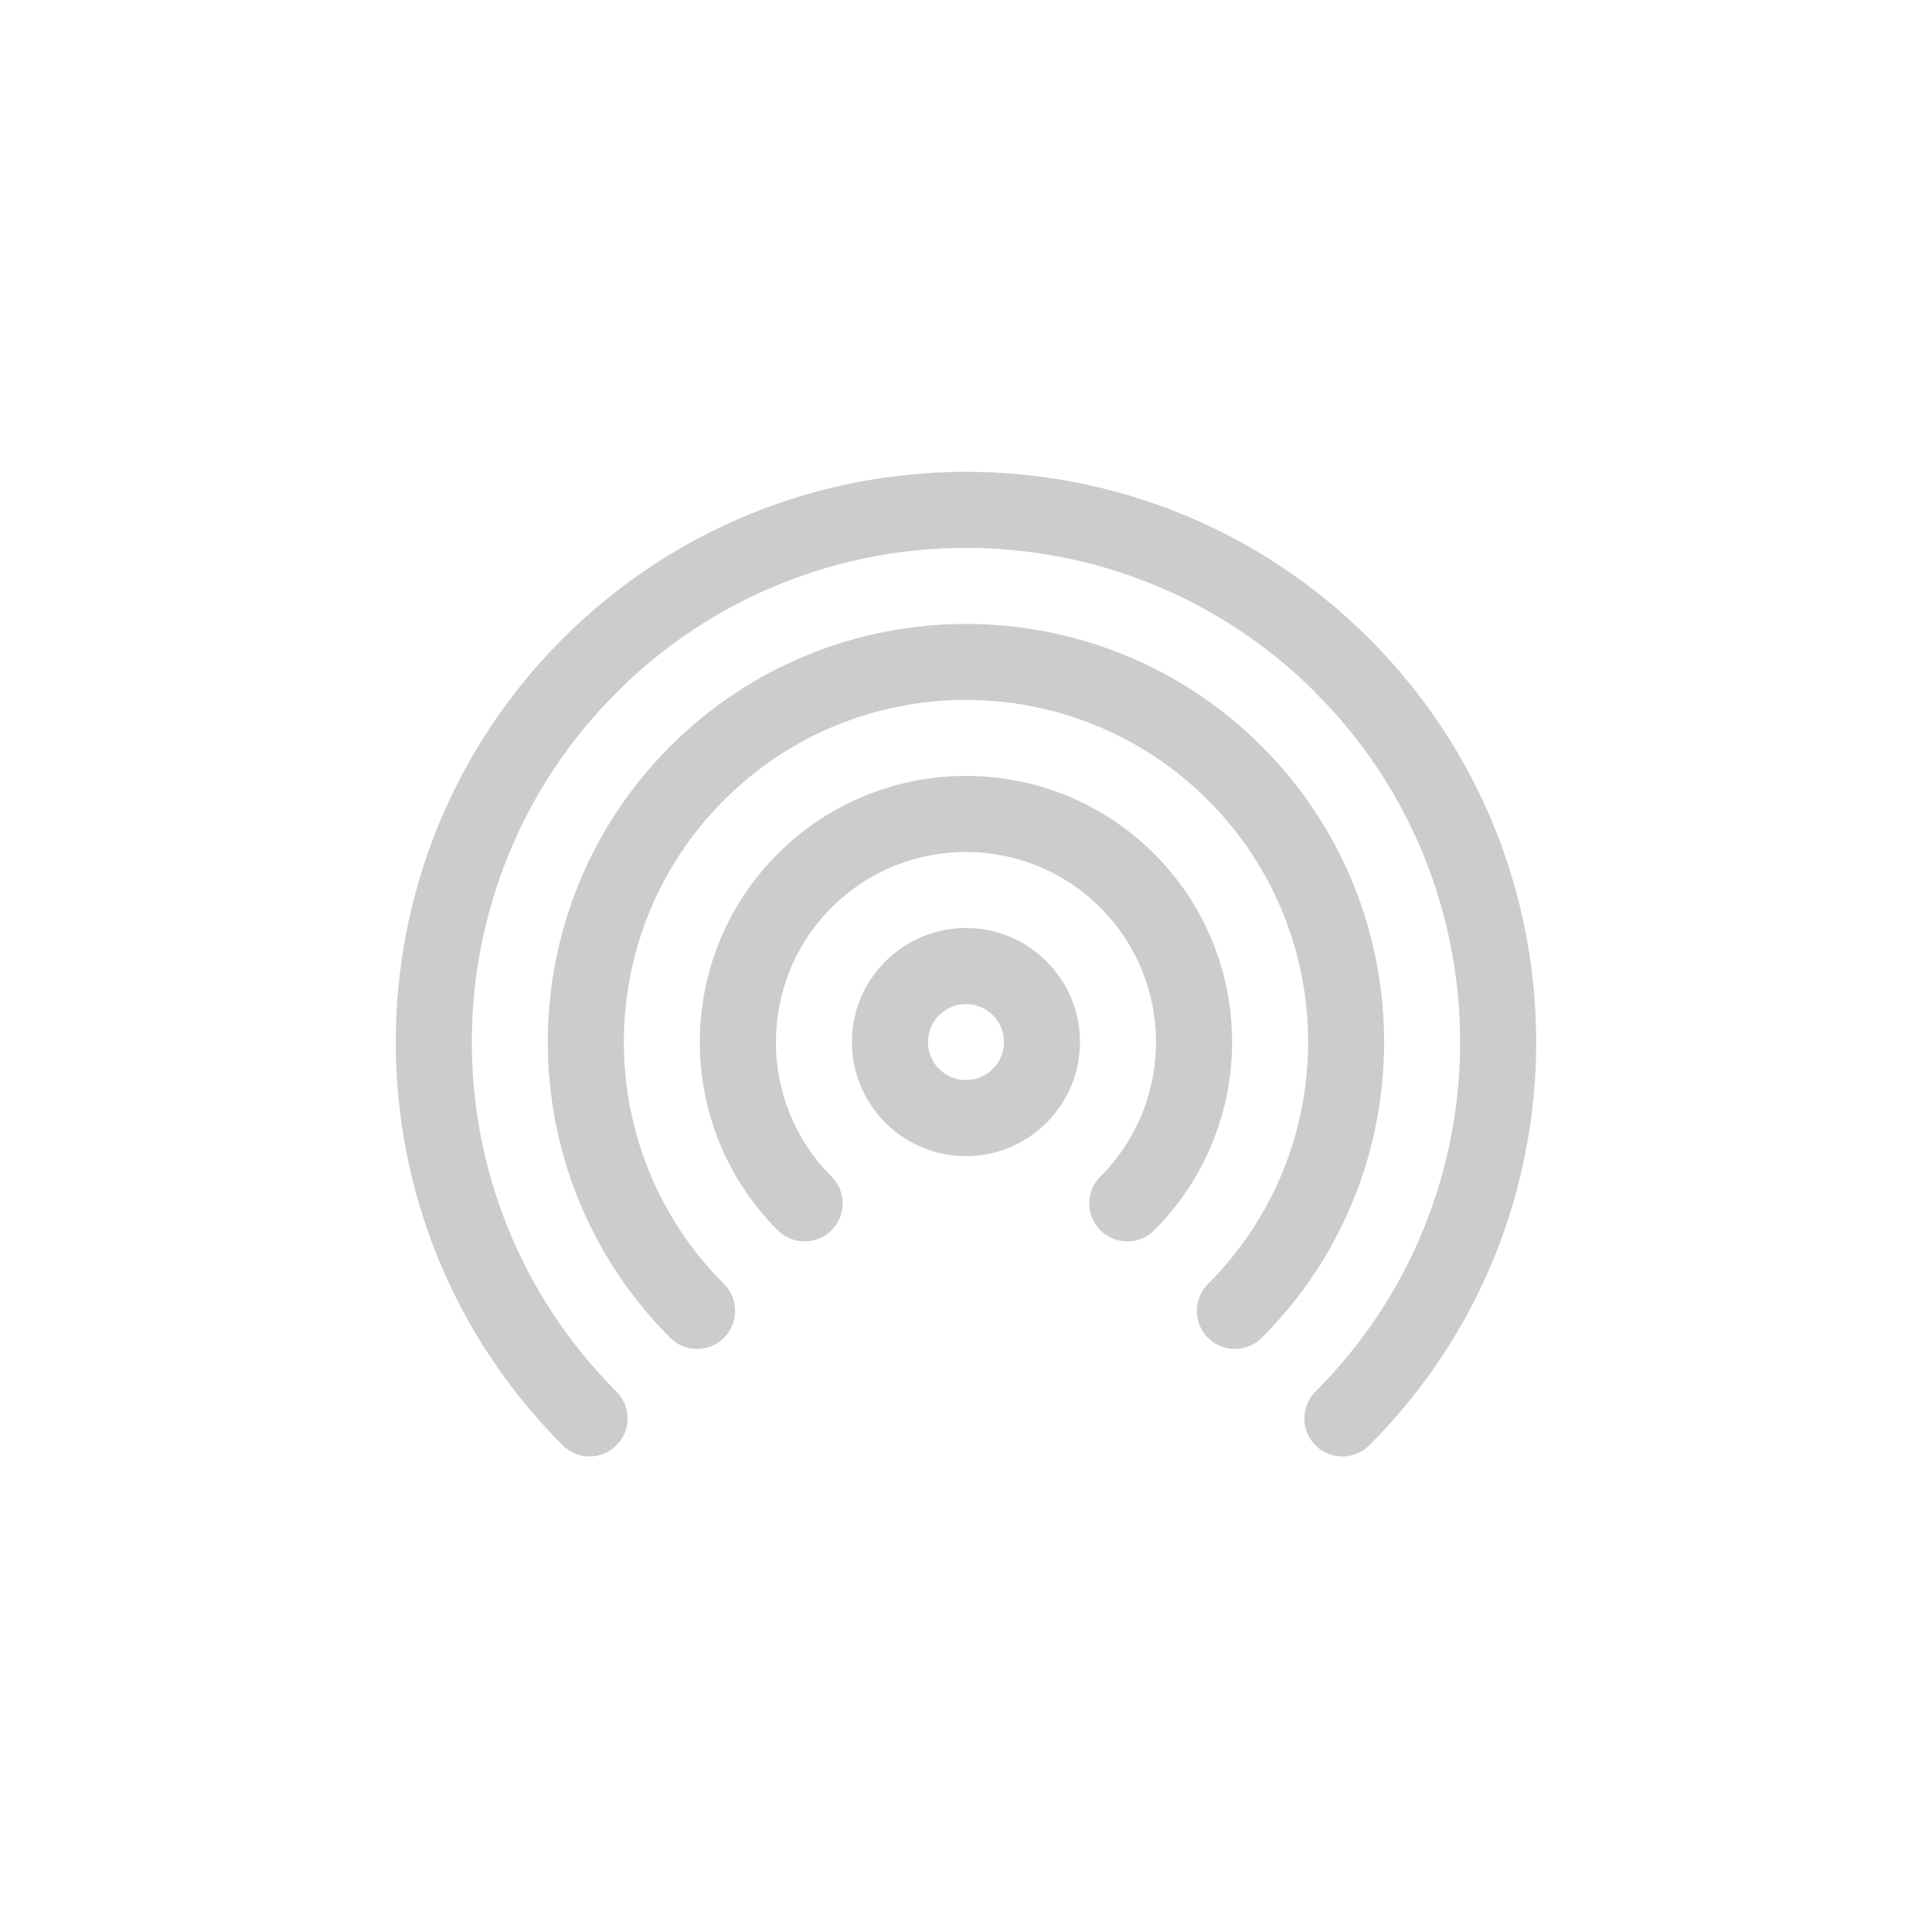 <svg width="24" height="24" viewBox="0 0 24 24" fill="none" xmlns="http://www.w3.org/2000/svg">
<path fill-rule="evenodd" clip-rule="evenodd" d="M6.99 7.935C4.225 10.7 4.225 15.19 6.99 17.954C7.174 18.139 7.473 18.139 7.658 17.954C7.842 17.77 7.842 17.472 7.658 17.287C5.262 14.891 5.262 10.999 7.658 8.604L7.665 8.596C10.059 6.209 13.94 6.209 16.335 8.596L16.341 8.604C18.737 10.999 18.737 14.891 16.341 17.287C16.157 17.472 16.157 17.77 16.341 17.954C16.526 18.139 16.825 18.139 17.01 17.954C19.774 15.19 19.774 10.7 17.01 7.935C14.245 5.17 9.754 5.17 6.99 7.935ZM8.326 9.271C6.298 11.299 6.298 14.591 8.326 16.619C8.51 16.803 8.809 16.803 8.994 16.619C9.178 16.435 9.178 16.135 8.994 15.951C7.335 14.292 7.335 11.598 8.994 9.939C10.652 8.28 13.347 8.28 15.005 9.939C16.665 11.598 16.665 14.292 15.005 15.951C14.822 16.135 14.822 16.435 15.005 16.619C15.19 16.803 15.489 16.803 15.674 16.619C17.701 14.591 17.701 11.299 15.674 9.271C13.646 7.244 10.353 7.244 8.326 9.271ZM9.661 10.607C8.371 11.897 8.371 13.992 9.661 15.283C9.846 15.467 10.145 15.467 10.329 15.283C10.514 15.098 10.514 14.8 10.329 14.615C9.408 13.694 9.408 12.197 10.329 11.275C11.252 10.353 12.748 10.353 13.669 11.275C14.591 12.197 14.591 13.694 13.669 14.615C13.485 14.8 13.485 15.098 13.669 15.283C13.854 15.467 14.153 15.467 14.338 15.283C15.628 13.992 15.628 11.897 14.338 10.607C13.047 9.316 10.952 9.316 9.661 10.607ZM12 11.528C11.218 11.528 10.583 12.163 10.583 12.945C10.583 13.727 11.218 14.362 12 14.362C12.781 14.362 13.416 13.727 13.416 12.945C13.416 12.163 12.781 11.528 12 11.528ZM12 12.473C12.26 12.473 12.472 12.684 12.472 12.945C12.472 13.206 12.26 13.417 12 13.417C11.739 13.417 11.527 13.206 11.527 12.945C11.527 12.684 11.739 12.473 12 12.473Z" fill="#CCCCCC"/>
</svg>
